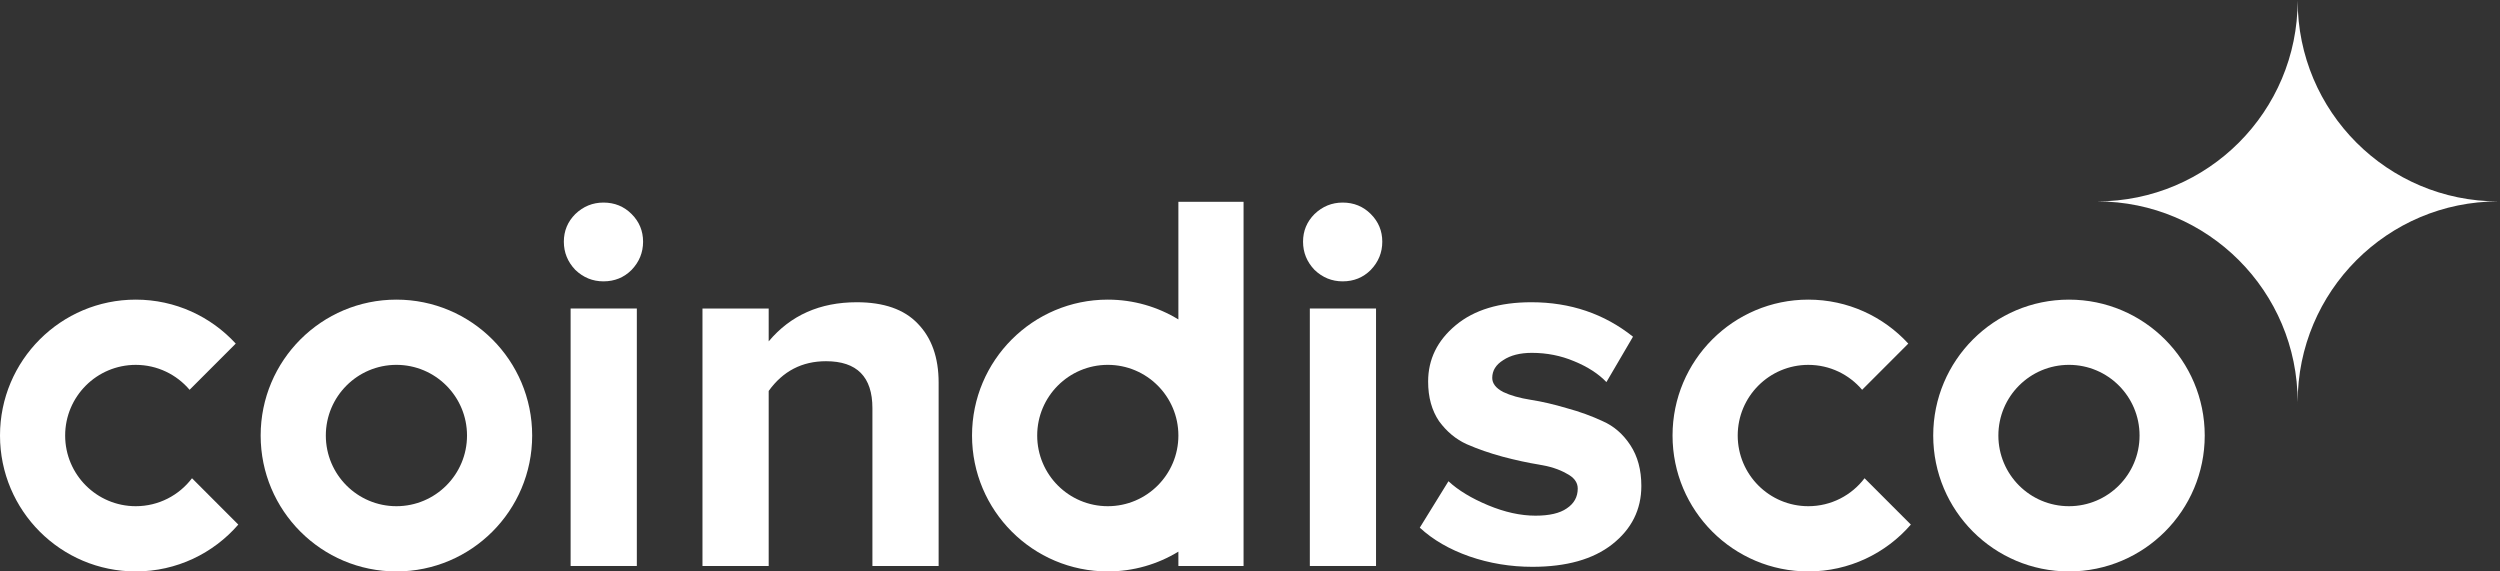<svg width="175" height="40" viewBox="0 0 175 40" fill="none" xmlns="http://www.w3.org/2000/svg">
<rect x="0" y="0" width="175" height="40" fill="#333333" stroke="none"/>
<path d="M174.879 14.098C167.123 14.098 160.836 7.804 160.836 0.04C160.836 7.804 154.548 14.098 146.792 14.098C154.548 14.098 160.836 20.392 160.836 28.156C160.836 28.196 160.836 28.237 160.835 28.277H160.836C160.836 28.253 160.836 28.229 160.836 28.205C160.836 28.189 160.836 28.172 160.836 28.156C160.836 20.392 167.123 14.098 174.879 14.098Z" fill="white"/>
<path d="M174.879 14.098C174.92 14.098 174.96 14.098 175 14.099V14.098C174.96 14.098 174.92 14.098 174.879 14.098Z" fill="white"/>
<path fill-rule="evenodd" clip-rule="evenodd" d="M82.487 14.125H87.049V39.619H82.487V38.614C81.047 39.493 79.355 40 77.545 40C72.297 40 68.042 35.741 68.042 30.487C68.042 25.233 72.297 20.974 77.545 20.974C79.355 20.974 81.047 21.481 82.487 22.36V14.125ZM77.545 35.434C80.275 35.434 82.487 33.219 82.487 30.487C82.487 27.755 80.275 25.54 77.545 25.54C74.816 25.54 72.604 27.755 72.604 30.487C72.604 33.219 74.816 35.434 77.545 35.434Z" fill="white"/>
<path d="M40.272 18.892C40.831 19.428 41.488 19.695 42.242 19.695C43.021 19.695 43.678 19.428 44.213 18.892C44.748 18.332 45.016 17.674 45.016 16.919C45.016 16.164 44.748 15.519 44.213 14.983C43.678 14.447 43.021 14.18 42.242 14.18C41.488 14.18 40.831 14.447 40.272 14.983C39.736 15.519 39.469 16.164 39.469 16.919C39.469 17.674 39.736 18.332 40.272 18.892Z" fill="white"/>
<path d="M39.943 39.619H44.578V21.595H39.943V39.619Z" fill="white"/>
<path d="M61.069 39.619H65.704V26.782C65.704 25.029 65.217 23.653 64.244 22.654C63.295 21.656 61.872 21.157 59.975 21.157C57.396 21.157 55.34 22.07 53.808 23.896V21.595H49.173V39.619H53.808V27.367C54.805 25.979 56.143 25.285 57.822 25.285C59.987 25.285 61.069 26.38 61.069 28.572V39.619Z" fill="white"/>
<path d="M93.987 19.695C93.233 19.695 92.576 19.428 92.016 18.892C91.481 18.332 91.213 17.674 91.213 16.919C91.213 16.164 91.481 15.519 92.016 14.983C92.576 14.447 93.233 14.18 93.987 14.18C94.765 14.18 95.422 14.447 95.957 14.983C96.493 15.519 96.76 16.164 96.76 16.919C96.76 17.674 96.493 18.332 95.957 18.892C95.422 19.428 94.765 19.695 93.987 19.695Z" fill="white"/>
<path d="M96.322 39.619H91.688V21.595H96.322V39.619Z" fill="white"/>
<path d="M102.852 38.946C104.263 39.434 105.735 39.677 107.267 39.677C109.651 39.677 111.512 39.153 112.85 38.106C114.213 37.035 114.894 35.671 114.894 34.015C114.894 32.895 114.639 31.945 114.128 31.166C113.617 30.386 112.972 29.826 112.194 29.485C111.415 29.12 110.576 28.816 109.676 28.572C108.776 28.304 107.936 28.109 107.158 27.988C106.379 27.866 105.735 27.683 105.224 27.44C104.713 27.172 104.457 26.843 104.457 26.453C104.457 25.942 104.713 25.528 105.224 25.211C105.735 24.87 106.404 24.7 107.231 24.7C108.277 24.7 109.262 24.895 110.187 25.285C111.135 25.674 111.89 26.161 112.449 26.746L114.31 23.568C112.291 21.96 109.919 21.157 107.194 21.157C104.956 21.157 103.192 21.692 101.903 22.764C100.614 23.835 99.969 25.151 99.969 26.709C99.969 27.805 100.224 28.73 100.735 29.485C101.27 30.216 101.915 30.752 102.669 31.093C103.448 31.434 104.287 31.726 105.187 31.969C106.112 32.213 106.951 32.395 107.705 32.517C108.484 32.639 109.128 32.846 109.639 33.138C110.174 33.406 110.442 33.759 110.442 34.198C110.442 34.782 110.187 35.245 109.676 35.586C109.189 35.927 108.459 36.097 107.486 36.097C106.44 36.097 105.333 35.854 104.165 35.367C102.998 34.88 102.073 34.319 101.392 33.686L99.385 36.937C100.309 37.79 101.465 38.459 102.852 38.946Z" fill="white"/>
<path fill-rule="evenodd" clip-rule="evenodd" d="M37.252 30.487C37.252 35.741 32.998 40 27.749 40C22.501 40 18.246 35.741 18.246 30.487C18.246 25.233 22.501 20.974 27.749 20.974C32.998 20.974 37.252 25.233 37.252 30.487ZM32.691 30.487C32.691 33.219 30.478 35.434 27.749 35.434C25.02 35.434 22.808 33.219 22.808 30.487C22.808 27.755 25.02 25.54 27.749 25.54C30.478 25.54 32.691 27.755 32.691 30.487Z" fill="white"/>
<path fill-rule="evenodd" clip-rule="evenodd" d="M154.331 30.487C154.331 35.741 150.076 40 144.828 40C139.579 40 135.325 35.741 135.325 30.487C135.325 25.233 139.579 20.974 144.828 20.974C150.076 20.974 154.331 25.233 154.331 30.487ZM149.769 30.487C149.769 33.219 147.557 35.434 144.828 35.434C142.098 35.434 139.886 33.219 139.886 30.487C139.886 27.755 142.098 25.54 144.828 25.54C147.557 25.54 149.769 27.755 149.769 30.487Z" fill="white"/>
<path d="M9.503 35.434C11.11 35.434 12.538 34.666 13.44 33.477L16.681 36.721C14.939 38.73 12.369 40 9.503 40C4.255 40 0 35.741 0 30.487C0 25.233 4.255 20.974 9.503 20.974C12.272 20.974 14.765 22.16 16.502 24.052L13.271 27.286C12.364 26.218 11.013 25.541 9.503 25.541C6.774 25.541 4.561 27.755 4.561 30.487C4.561 33.219 6.774 35.434 9.503 35.434Z" fill="white"/>
<path d="M130.519 33.477C129.616 34.666 128.189 35.434 126.582 35.434C123.852 35.434 121.64 33.219 121.64 30.487C121.64 27.755 123.852 25.541 126.582 25.541C128.091 25.541 129.443 26.218 130.349 27.286L133.58 24.052C131.843 22.16 129.351 20.974 126.582 20.974C121.333 20.974 117.078 25.233 117.078 30.487C117.078 35.741 121.333 40 126.582 40C129.448 40 132.017 38.73 133.76 36.721L130.519 33.477Z" fill="white"/>
</svg>
